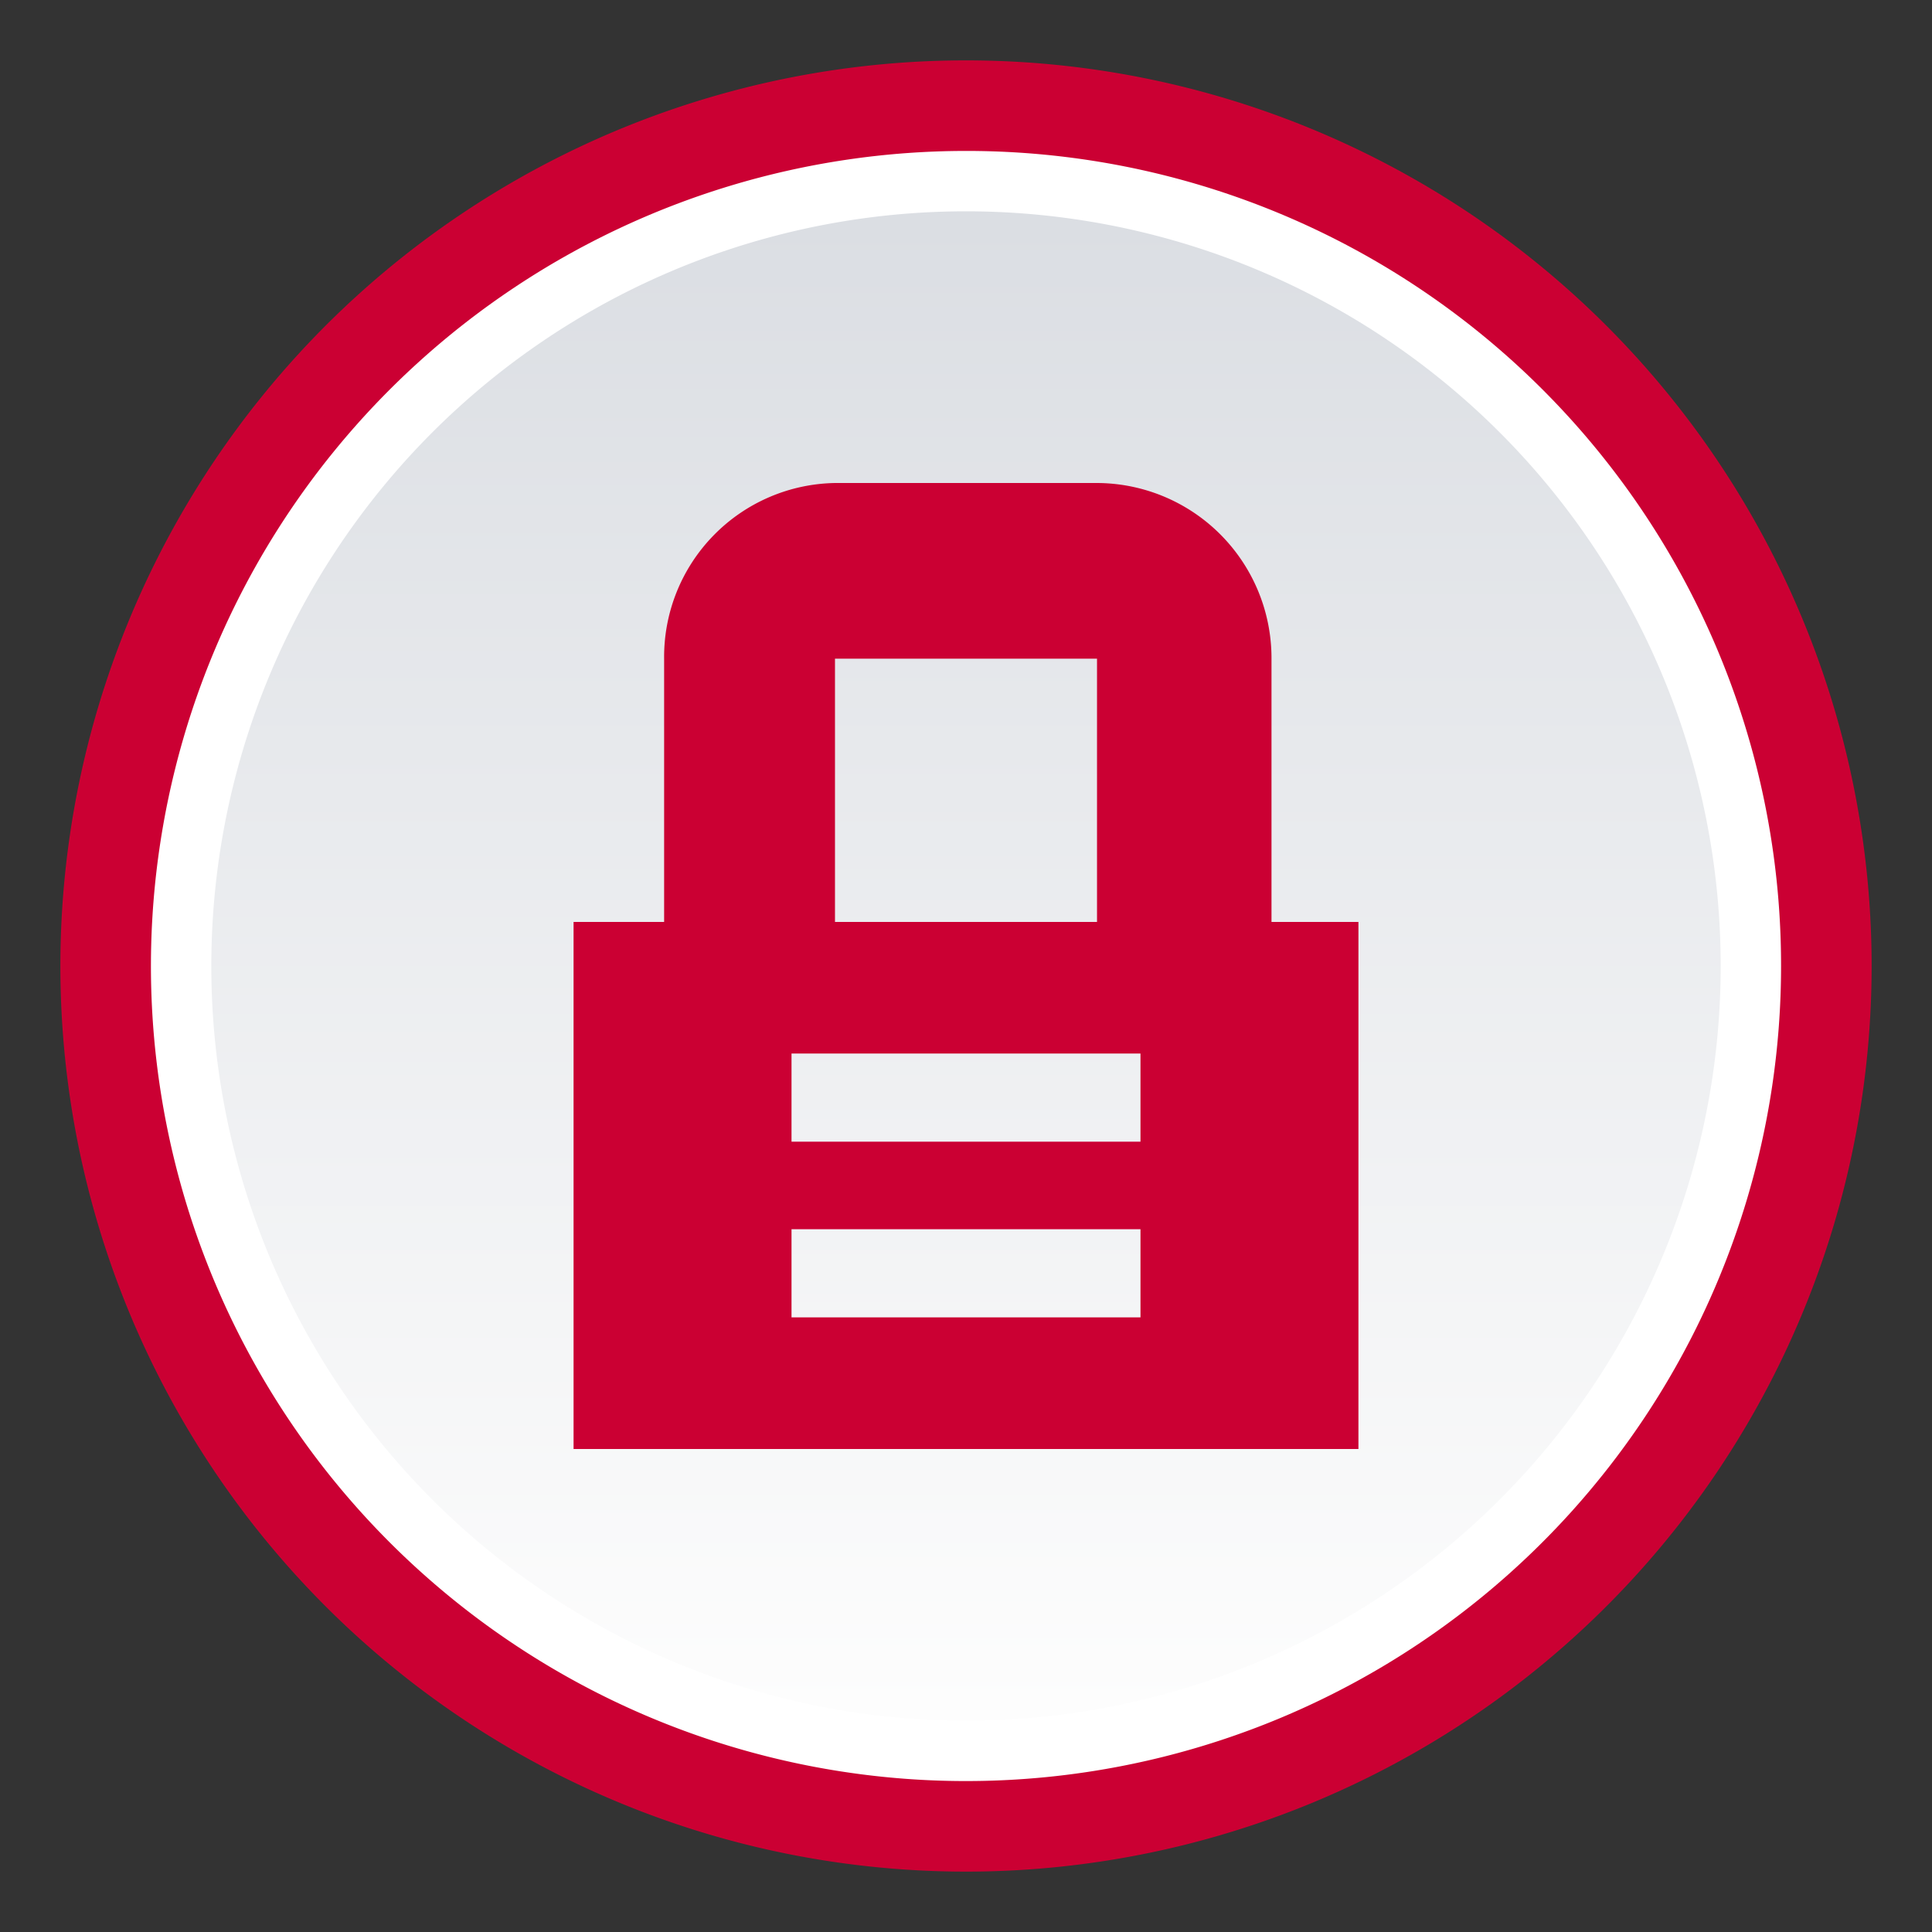 <?xml version="1.0" encoding="UTF-8"?>
<svg width="32" height="32" viewBox="0 0 32 32" xmlns="http://www.w3.org/2000/svg">
 <rect x="0" y="0" width="32" height="32" fill="#333333" stroke="none"/>
 <defs>
  <style>.cls-1 {
        fill: none;
      }

      .cls-2, .cls-6 {
        fill: #cb0033;
      }

      .cls-3 {
        fill: #cb0033;
      }

      .cls-4 {
        fill: #fff;
      }

      .cls-5 {
        fill: url(#Nepojmenovaný_přechod_32);
      }

      .cls-6 {
        fill-rule: evenodd;
      }</style>
  <linearGradient id="Nepojmenovaný_přechod_32" x1="-82.78" x2="-82.78" y1="-30.08" y2="-31.08" data-name="Nepojmenovaný přechod 32" gradientTransform="matrix(25 0 0 -25 2085.5 -748.5)" gradientUnits="userSpaceOnUse">
   <stop stop-color="#dbdee3" offset="0"/>
   <stop stop-color="#fdfdfd" offset="1"/>
  </linearGradient>
 </defs>
 <title>Datový zdroj 4</title>
 <g id="Vrstva_2" data-name="Vrstva 2">
  <g id="Vrstva_1-2" data-name="Vrstva 1">
   <g id="unread">
    <g id="forum_unread_locked" data-name="forum unread locked">
     <path class="cls-1" d="M0,0H32V32H0Z"/>
     <path class="cls-2" d="M31,16A15,15,0,1,1,16,1,15,15,0,0,1,31,16"/>
     <path class="cls-3" d="M30,16A14,14,0,1,1,16,2,14,14,0,0,1,30,16"/>
     <path class="cls-4" d="M29.5,16A13.5,13.5,0,1,1,16,2.5,13.49,13.49,0,0,1,29.5,16"/>
     <path class="cls-5" d="M28.5,16A12.5,12.5,0,1,1,16,3.5,12.5,12.5,0,0,1,28.5,16"/>
     <path class="cls-6" d="M21.06,10.91v4.36H22.5V24H9.5V15.27H11V10.91A2.88,2.88,0,0,1,13.84,8h4.32A2.9,2.9,0,0,1,21.06,10.91Zm-7.23,0h4.34v4.36H13.83Zm-.72,6.54v1.46h5.78V17.45Zm0,2.91v1.46h5.78V20.36Z"/>
    </g>
   </g>
  </g>
 </g>
</svg>
